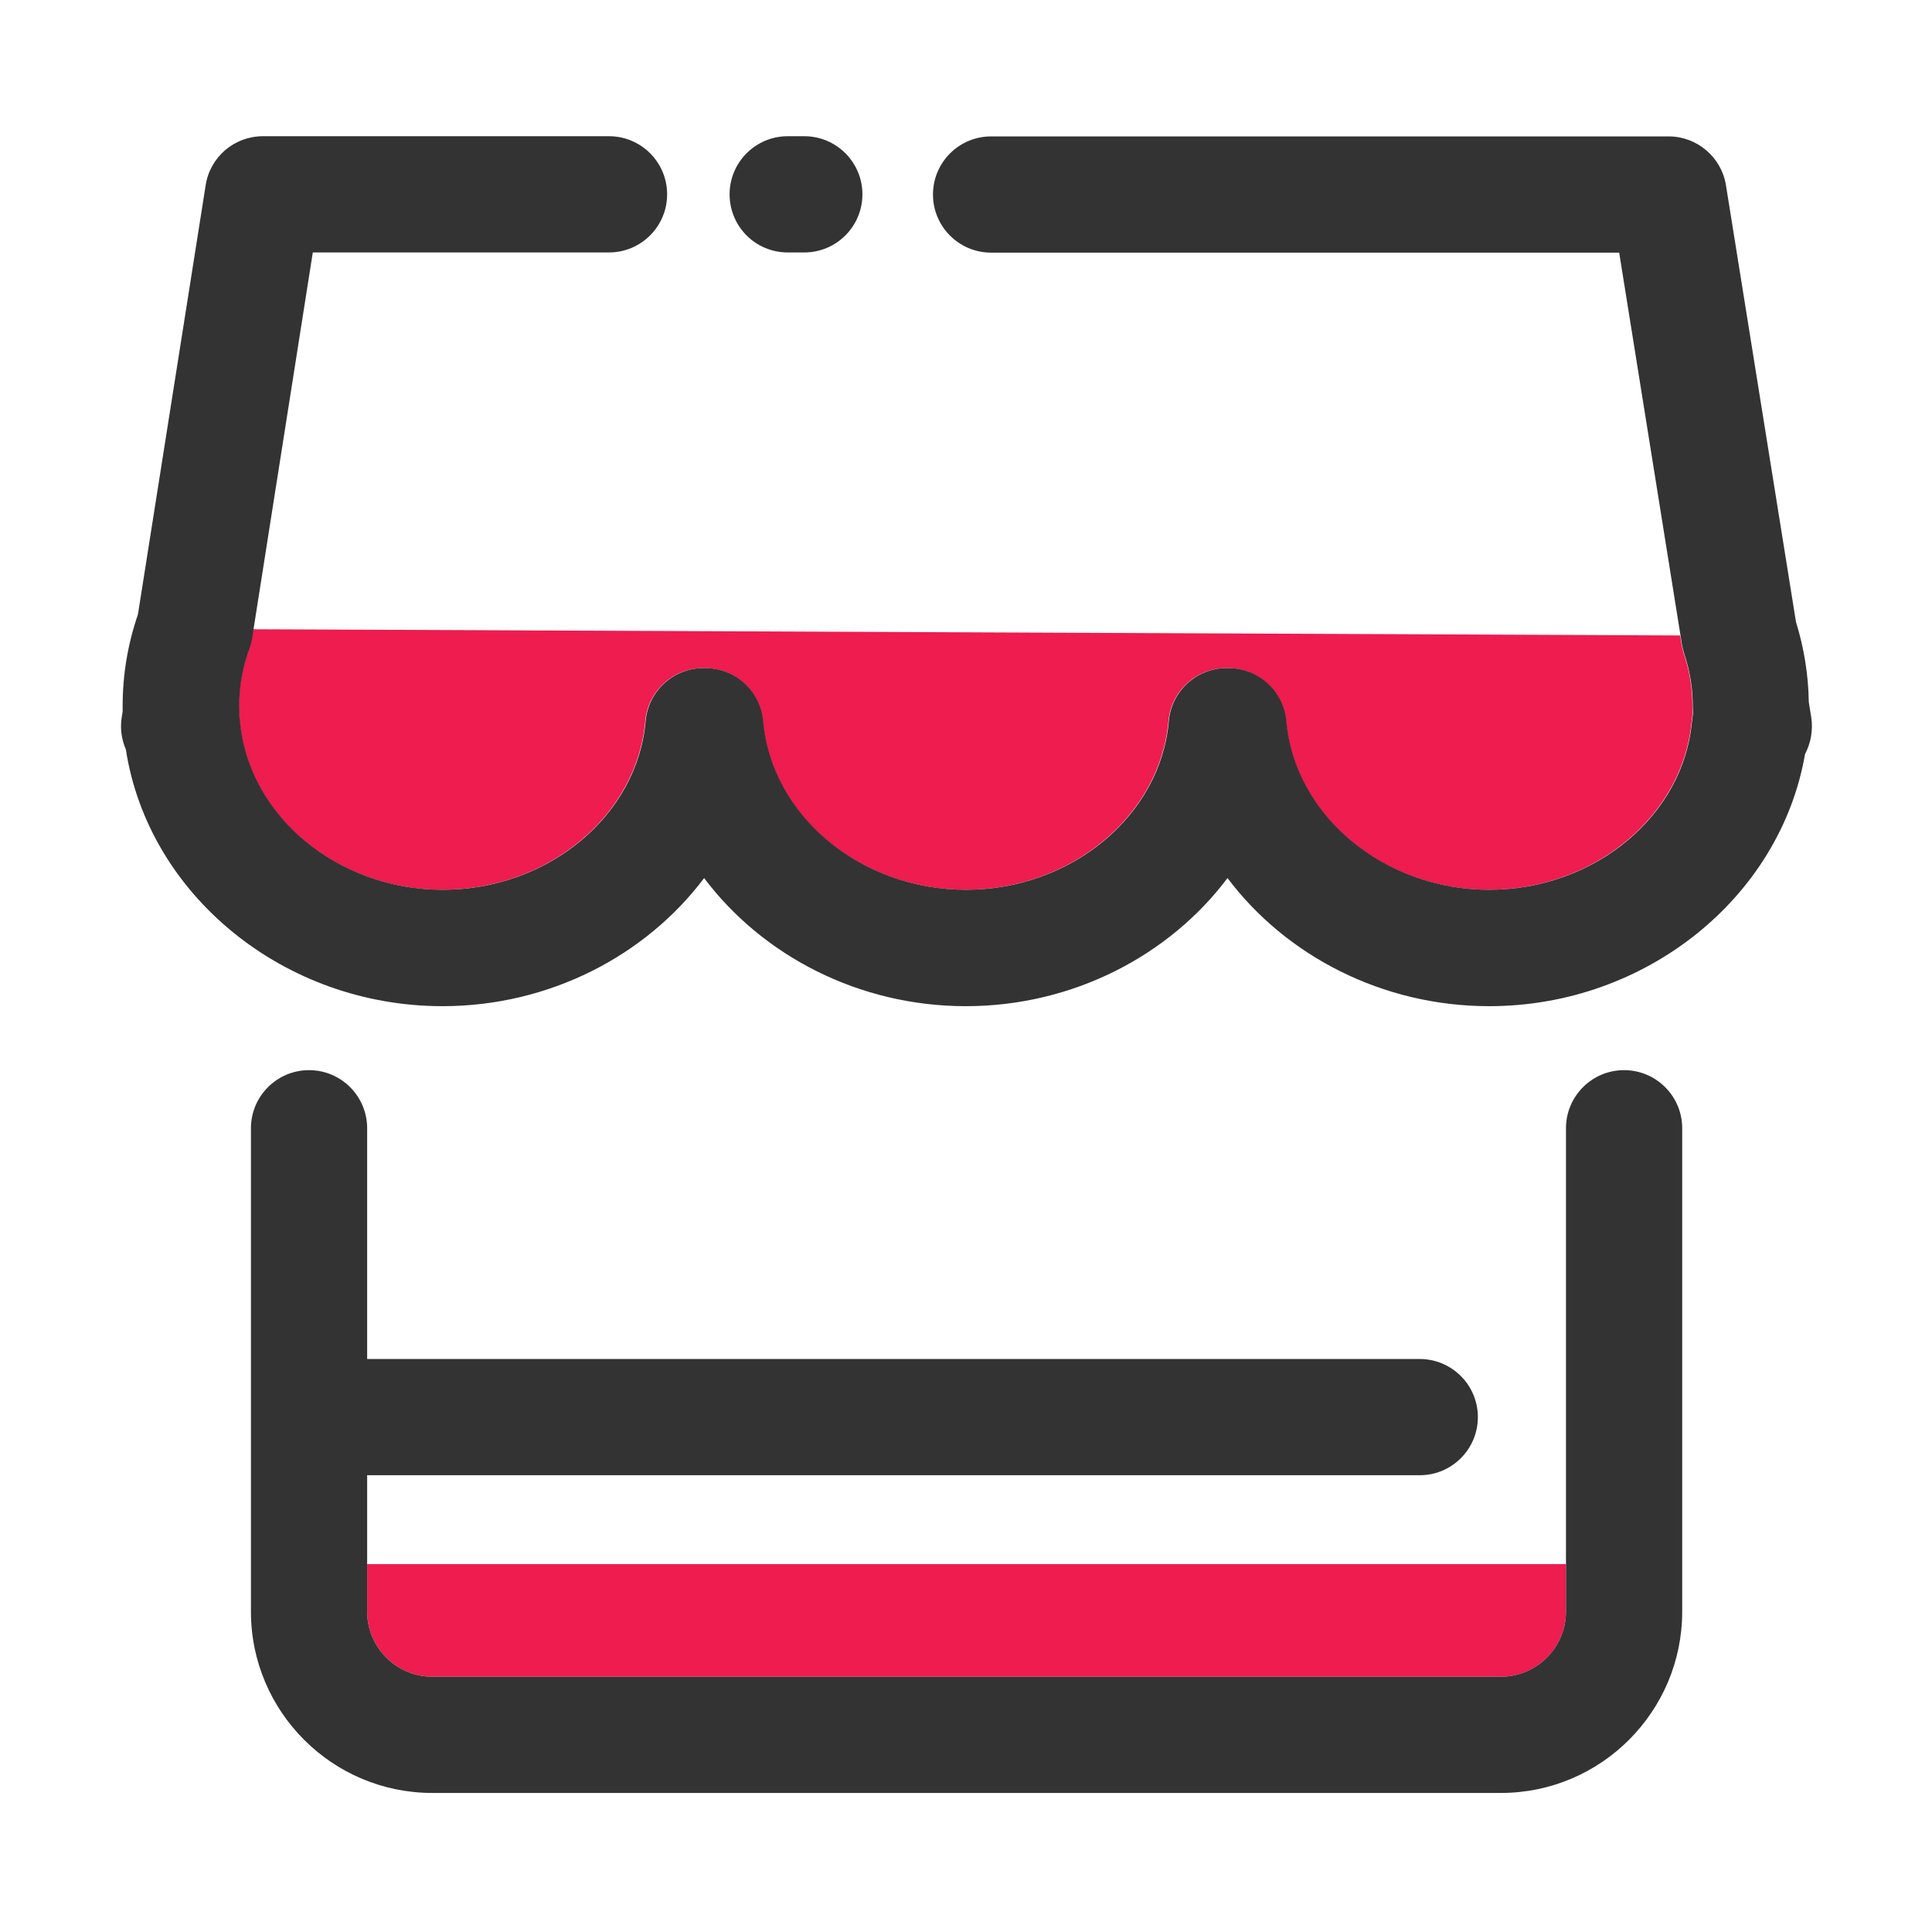 <?xml version="1.0" standalone="no"?><!DOCTYPE svg PUBLIC "-//W3C//DTD SVG 1.1//EN" "http://www.w3.org/Graphics/SVG/1.1/DTD/svg11.dtd"><svg t="1582618652848" class="icon" viewBox="0 0 1024 1024" version="1.1" xmlns="http://www.w3.org/2000/svg" p-id="3217" xmlns:xlink="http://www.w3.org/1999/xlink" width="20" height="20"><defs><style type="text/css"></style></defs><path d="M132 343.9c-3.6 9.8-5.4 20-5.4 30.3 0 1.2 0 2.5 0.1 3.6v2.3l0.3 2.1c4.4 50.2 51.7 89.4 107.5 89.4 55.9 0 103.1-39.3 107.5-89.4 1.4-15.9 14.7-28.1 30.7-28.1h0.9c16 0 29.3 12.2 30.7 28.1 4.4 50.2 51.7 89.4 107.5 89.4 55.9 0 103.1-39.3 107.5-89.4 1.4-15.9 14.7-28.1 30.7-28.1h0.9c16 0 29.3 12.2 30.7 28.1 4.4 50.2 51.7 89.4 107.5 89.4s103.1-39.3 107.5-89.4c0.1-1.3 0.3-2.5 0.6-3.8-0.2-1.3-0.2-2.5-0.2-3.8v-0.9c0-8.9-1.5-18.2-4.5-27.1-0.5-1.6-0.9-3.2-1.2-4.8l-0.8-5-756.4-3.3-0.7 4.7c-0.2 1.9-0.7 3.9-1.4 5.7z" fill="#EE1C4F" p-id="3218"></path><path d="M960 380.2l-1.3-8c-0.2-14.4-2.5-28.7-6.8-42.6L914.8 98.2c-2.4-14.9-15.3-25.9-30.4-25.9H525.3c-17 0-30.8 13.8-30.8 30.8s13.8 30.8 30.8 30.8h332.9l32.5 202.9 0.8 5c0.3 1.6 0.7 3.3 1.2 4.8 3 9 4.5 18.3 4.5 27.1v0.9c0 1.3 0.1 2.6 0.2 3.8-0.3 1.2-0.5 2.5-0.6 3.8-4.4 50.2-51.7 89.4-107.5 89.4s-103.1-39.3-107.5-89.4c-1.4-15.9-14.7-28.1-30.7-28.1h-0.9c-16 0-29.3 12.2-30.7 28.1-4.4 50.2-51.7 89.4-107.5 89.4-55.9 0-103.1-39.3-107.5-89.4-1.4-15.9-14.7-28.1-30.7-28.1h-0.9c-16 0-29.3 12.2-30.7 28.1-4.4 50.2-51.7 89.4-107.5 89.4-55.9 0-103.1-39.3-107.5-89.4-0.1-0.7-0.1-1.4-0.3-2.1v-2.3c0-1.2-0.1-2.4-0.1-3.6 0-10.4 1.8-20.6 5.4-30.3 0.7-1.9 1.2-3.8 1.5-5.8l0.7-4.7 31.4-199.6h157c17 0 30.8-13.8 30.8-30.8s-13.8-30.8-30.8-30.8H139.4c-15.2 0-28.1 11-30.4 26L73.1 325.7c-5.4 15.7-8.1 32-8.1 48.5v2.9l-0.5 3.2c-0.9 5.8-0.1 11.6 2.2 16.9 11.9 77.1 83.7 136.1 167.8 136.1 56.7 0 107.8-26.8 138.7-67.9 30.9 41.1 82 67.9 138.7 67.9s107.8-26.8 138.7-67.9c30.9 41.1 82 67.9 138.7 67.9 83.2 0 154.3-57.8 167.4-133.6 3.1-5.9 4.3-12.7 3.3-19.5z" fill="#333333" p-id="3219"></path><path d="M417.5 133.8h8.8c17 0 30.8-13.8 30.8-30.8s-13.8-30.8-30.8-30.8h-8.8c-17 0-30.8 13.8-30.8 30.8s13.7 30.8 30.8 30.8z" fill="#333333" p-id="3220"></path><path d="M229.1 888.7h566.4c19 0 34.5-15.5 34.5-34.5V829H194.6v25.2c0 19 15.5 34.5 34.5 34.5z" fill="#EE1C4F" p-id="3221"></path><path d="M860.8 567.2c-17 0-30.8 13.8-30.8 30.8v256.2c0 19-15.5 34.5-34.5 34.5H229.1c-19 0-34.5-15.5-34.5-34.5v-72.3h557.9c17 0 30.8-13.8 30.8-30.8s-13.8-30.8-30.8-30.8H194.6V598c0-17-13.8-30.8-30.8-30.8S133 581 133 598v256.2c0 53 43.1 96.1 96.1 96.1h566.4c53 0 96.1-43.1 96.1-96.1V598c0-17-13.8-30.8-30.8-30.8z" fill="#333333" p-id="3222"></path></svg>